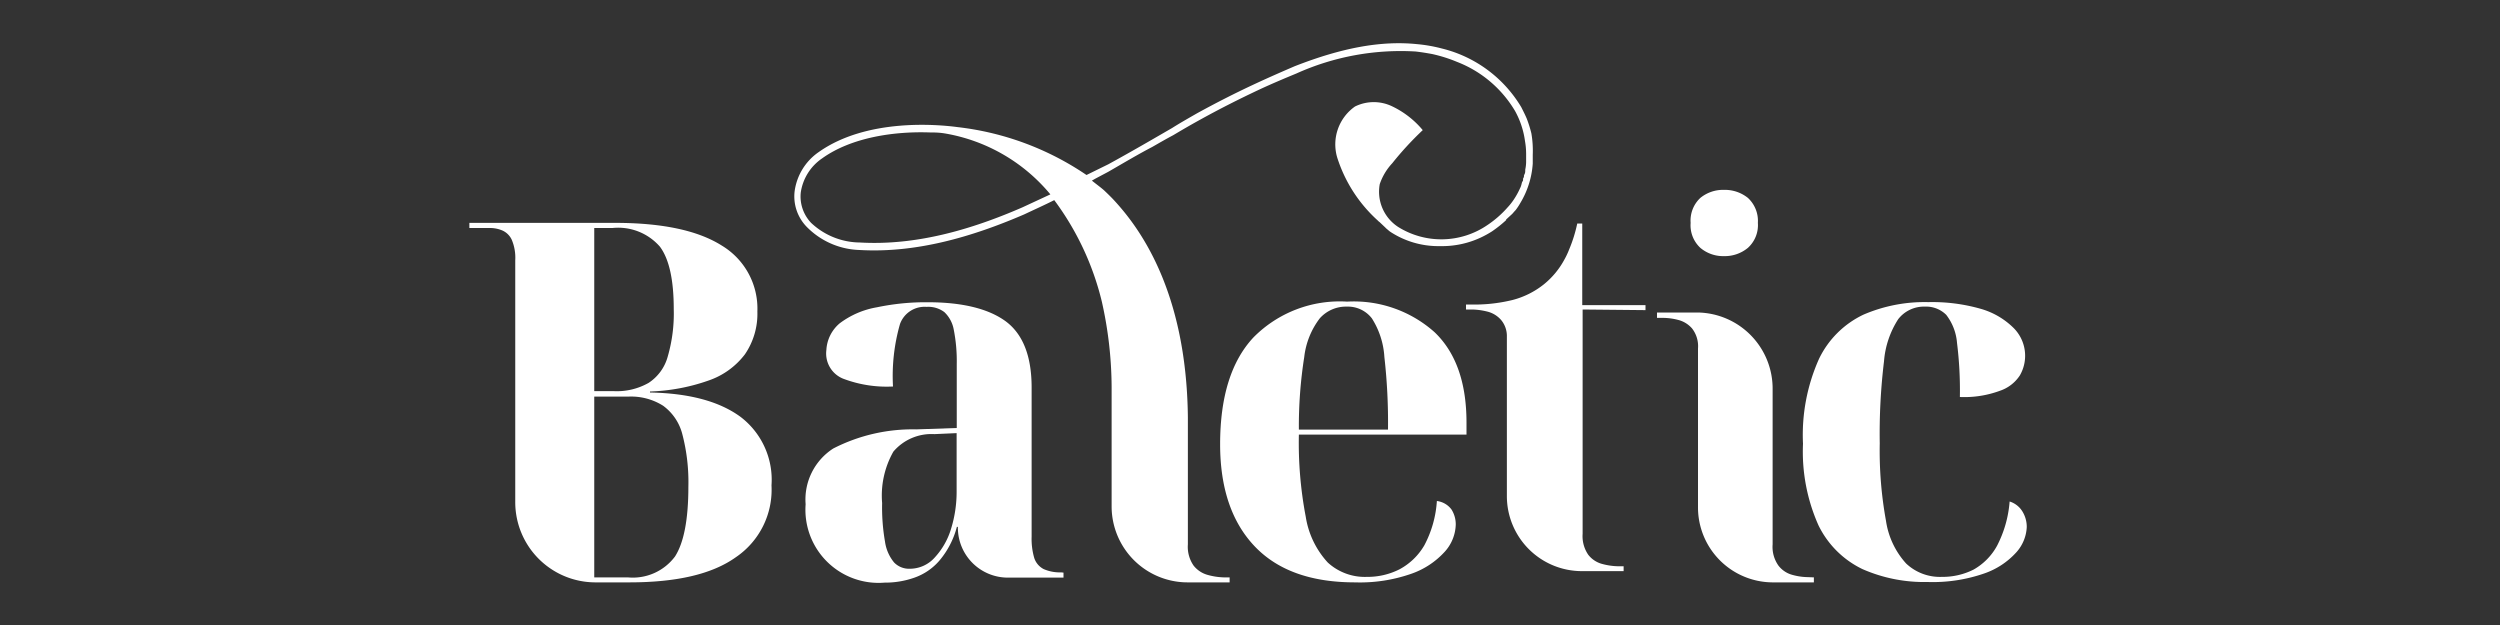 <svg xmlns="http://www.w3.org/2000/svg" fill="white" viewBox="0 0 200 50"><rect x="0" y="0" width="200" height="50" fill="#333333" stroke="none"/><path d="M84.9,45.79a3.24,3.24,0,0,1-1.4-.26,1.53,1.53,0,0,1-.76-.89,5.5,5.5,0,0,1-.21-1.71V31q0-3.76-2.08-5.3c-1.37-1-3.45-1.52-6.22-1.52a19,19,0,0,0-4.06.4,6.87,6.87,0,0,0-3,1.29A3,3,0,0,0,66.11,28a2.17,2.17,0,0,0,1.33,2.29,9.8,9.8,0,0,0,4,.63,15.09,15.09,0,0,1,.56-5,2.09,2.09,0,0,1,2.13-1.37,2.13,2.13,0,0,1,1.42.42,2.55,2.55,0,0,1,.75,1.4,13,13,0,0,1,.24,2.76v5.11l-3.24.11a13.9,13.9,0,0,0-6.64,1.53,4.85,4.85,0,0,0-2.21,4.46,5.85,5.85,0,0,0,6.32,6.27,7,7,0,0,0,2.39-.4,4.67,4.67,0,0,0,2-1.37,6.87,6.87,0,0,0,1.39-2.69h.08a4,4,0,0,0,4,4.06h4.45v-.4Zm-8.37-6.47a10,10,0,0,1-.45,3,5.87,5.87,0,0,1-1.31,2.29,2.67,2.67,0,0,1-2,.89A1.66,1.66,0,0,1,71.53,45a3.34,3.34,0,0,1-.73-1.67,16,16,0,0,1-.23-3.09,7.13,7.13,0,0,1,.9-4.11,4,4,0,0,1,3.28-1.4l1.78-.08Z"></path><path d="M162.14,42.17a3.24,3.24,0,0,1-.82,2,6.16,6.16,0,0,1-2.59,1.71,12.57,12.57,0,0,1-4.53.68A12.27,12.27,0,0,1,149,45.53a7.55,7.55,0,0,1-3.52-3.5,14.44,14.44,0,0,1-1.24-6.53,14.87,14.87,0,0,1,1.29-6.81,7.52,7.52,0,0,1,3.55-3.52,12.36,12.36,0,0,1,5.19-1,14.1,14.1,0,0,1,4.17.53,6.11,6.11,0,0,1,2.64,1.53,3.14,3.14,0,0,1,.51,3.8A3.07,3.07,0,0,1,160,31.26a8.22,8.22,0,0,1-3.21.5,30.61,30.61,0,0,0-.23-4.34,4.2,4.2,0,0,0-.86-2.23,2.27,2.27,0,0,0-1.71-.66,2.6,2.6,0,0,0-2.13,1,7.25,7.25,0,0,0-1.14,3.38,48.18,48.18,0,0,0-.34,6.55,31.27,31.27,0,0,0,.5,6.21,6.47,6.47,0,0,0,1.61,3.41,3.94,3.94,0,0,0,2.86,1.07,5.51,5.51,0,0,0,2.53-.58,4.85,4.85,0,0,0,1.89-1.92,9.21,9.21,0,0,0,1-3.53,1.84,1.84,0,0,1,1,.76A2.34,2.34,0,0,1,162.14,42.17Z"></path><path d="M117.32,33.81q0-4.79-2.55-7.23a9.7,9.7,0,0,0-7-2.45A9.7,9.7,0,0,0,100.27,27c-1.78,1.91-2.66,4.76-2.66,8.54,0,3.48.91,6.2,2.74,8.14s4.51,2.91,8.06,2.91a12.44,12.44,0,0,0,4.47-.68,6.48,6.48,0,0,0,2.68-1.75,3.37,3.37,0,0,0,.9-2.19,2.22,2.22,0,0,0-.34-1.21,1.72,1.72,0,0,0-1.17-.68,8.73,8.73,0,0,1-1,3.54,5.05,5.05,0,0,1-2,1.93,5.66,5.66,0,0,1-2.6.6A4.38,4.38,0,0,1,106.22,45a7,7,0,0,1-1.76-3.66,31.48,31.48,0,0,1-.55-6.57h13.41Zm-13.41.56a35.61,35.61,0,0,1,.43-5.81,6.25,6.25,0,0,1,1.24-3.09,2.8,2.8,0,0,1,2.17-.94,2.42,2.42,0,0,1,2,.94,6.46,6.46,0,0,1,1,3.09,46.36,46.36,0,0,1,.29,5.81Z"></path><path d="M145.11,46.19v.4h-3.33a6,6,0,0,1-5.94-6.06V27.88a2.31,2.31,0,0,0-.48-1.61,2.19,2.19,0,0,0-1.12-.68,4.92,4.92,0,0,0-1.21-.16h-.47V25h3.25a6.09,6.09,0,0,1,6,6.15v12.4a2.58,2.58,0,0,0,.46,1.69,2.08,2.08,0,0,0,1.12.75,4.8,4.8,0,0,0,1.22.18Z"></path><path d="M140.63,17.83a2.45,2.45,0,0,1-.8,2,2.9,2.9,0,0,1-1.91.66,2.83,2.83,0,0,1-1.89-.66,2.46,2.46,0,0,1-.78-2,2.48,2.48,0,0,1,.78-2,2.87,2.87,0,0,1,1.89-.64,2.94,2.94,0,0,1,1.91.64A2.5,2.5,0,0,1,140.63,17.83Z"></path><path d="M126.61,24.76v5.31c0,.13,0,.25,0,.37V42.71a2.62,2.62,0,0,0,.45,1.67,2.09,2.09,0,0,0,1.13.74,5.22,5.22,0,0,0,1.22.18h.48v.39h-3.34a6,6,0,0,1-6-6V27.19c0-.09,0-.18,0-.26a2,2,0,0,0-.46-1.33,2.15,2.15,0,0,0-1.13-.68,5.45,5.45,0,0,0-1.21-.16h-.47v-.4h.31A12.85,12.85,0,0,0,121,24a6.71,6.71,0,0,0,2.53-1.27,6.52,6.52,0,0,0,1.64-2,6,6,0,0,0,.36-.77,11.3,11.3,0,0,0,.65-2.08h.4v6.53h5.06v.4Z"></path><path d="M59.23,33.34Q56.7,31.49,52,31.4v-.08a15.54,15.54,0,0,0,4.69-.88,6.15,6.15,0,0,0,2.9-2.09,5.73,5.73,0,0,0,1-3.43,5.88,5.88,0,0,0-2.84-5.27c-1.91-1.21-4.75-1.82-8.54-1.82H37.55v.41h1.64a2.52,2.52,0,0,1,1,.2,1.5,1.5,0,0,1,.75.74,3.69,3.69,0,0,1,.28,1.64V40.14a6.42,6.42,0,0,0,6.38,6.45h2.74c3.77,0,6.61-.65,8.51-2a6.52,6.52,0,0,0,2.87-5.76A6.32,6.32,0,0,0,59.23,33.34ZM47.54,18.24H49a4.43,4.43,0,0,1,3.79,1.49q1.11,1.48,1.11,5a12.36,12.36,0,0,1-.48,3.79,3.67,3.67,0,0,1-1.53,2.11,5.15,5.15,0,0,1-2.81.66H47.54ZM54,44.52a4.21,4.21,0,0,1-3.78,1.67H47.54V31.73h2.71a4.79,4.79,0,0,1,2.8.73,4.06,4.06,0,0,1,1.54,2.29,15.13,15.13,0,0,1,.48,4.18Q55.07,42.85,54,44.52Z"></path><path d="M122.51,10.67a9.5,9.5,0,0,0-.37-1.18c-.13-.31-.29-.62-.44-.92a10.23,10.23,0,0,0-6.35-4.69,12,12,0,0,0-2-.35c-2.87-.29-6,.29-9.78,1.77-1.07.46-2.14.93-3.19,1.42-1.57.73-3.1,1.51-4.61,2.34-.68.39-1.37.78-2,1.18l-1.73,1c-1.11.64-2.24,1.28-3.37,1.9L86.92,14a23,23,0,0,0-10.3-3.83c-1.64-.22-7.29-.72-11.13,2a4.55,4.55,0,0,0-1.92,3.13,3.49,3.49,0,0,0,.95,2.83A6.18,6.18,0,0,0,68.77,20c4.52.26,9-1.05,13.17-2.85.78-.37,1.61-.74,2.4-1.14a22.43,22.43,0,0,1,3.8,8.09,31.66,31.66,0,0,1,.79,6.86v9.57A6.08,6.08,0,0,0,95,46.59h3.37v-.4h-.48A5.3,5.3,0,0,1,96.64,46a2.17,2.17,0,0,1-1.15-.75,2.63,2.63,0,0,1-.46-1.7V33.38c-.11-10.2-3.93-15.25-6-17.46-.25-.26-.48-.48-.68-.67s-.69-.55-1-.8l.3-.17,1-.53c1.2-.69,2.35-1.38,3.54-2,.54-.31,1.11-.64,1.66-.93.72-.43,1.46-.86,2.19-1.26,1.57-.87,3.16-1.67,4.78-2.43.95-.44,1.92-.85,2.89-1.25a20.3,20.3,0,0,1,9.54-1.76c.44.05.87.12,1.31.2a11.61,11.61,0,0,1,2,.63,9.29,9.29,0,0,1,4.65,3.94,6.86,6.86,0,0,1,.79,2.4,5.88,5.88,0,0,1,.09,1v.7a3.29,3.29,0,0,1-.07.58c0,.19,0,.25-.07.39s0,.17-.07.26,0,.19-.07.28-.07.19-.1.28a1.55,1.55,0,0,1-.08.23V15a6.06,6.06,0,0,1-.55,1,4.85,4.85,0,0,1-.48.6A8.23,8.23,0,0,1,119,18a6.52,6.52,0,0,1-7.14.16,3.36,3.36,0,0,1-1.48-3.43,4.63,4.63,0,0,1,1-1.67,25.54,25.54,0,0,1,2.44-2.65,7.24,7.24,0,0,0-2.42-1.89,3.39,3.39,0,0,0-3,0,3.7,3.7,0,0,0-1.43,4.06,11.45,11.45,0,0,0,3.25,5.06,1,1,0,0,0,.16.14,0,0,0,0,0,0,0l.39.37c.06.05.1.11.17.16l.21.18.1.07h0A7,7,0,0,0,115,19.69h.28a7.3,7.3,0,0,0,3.19-.69,7.71,7.71,0,0,0,.89-.49,9.69,9.69,0,0,0,1.13-.9l0-.05.49-.45c.09-.1.17-.2.27-.3a4.92,4.92,0,0,0,.37-.56,7,7,0,0,0,1-3.16v-.71A8.15,8.15,0,0,0,122.51,10.67ZM81.79,16.59h0c-4.09,1.78-8.51,3.07-13,2.81a5.76,5.76,0,0,1-3.9-1.57,3.06,3.06,0,0,1-.83-2.42,4,4,0,0,1,1.71-2.74c2.34-1.68,5.78-2.19,8.73-2.07a6,6,0,0,1,1.12.08,14,14,0,0,1,8.41,4.87Z"></path></svg>